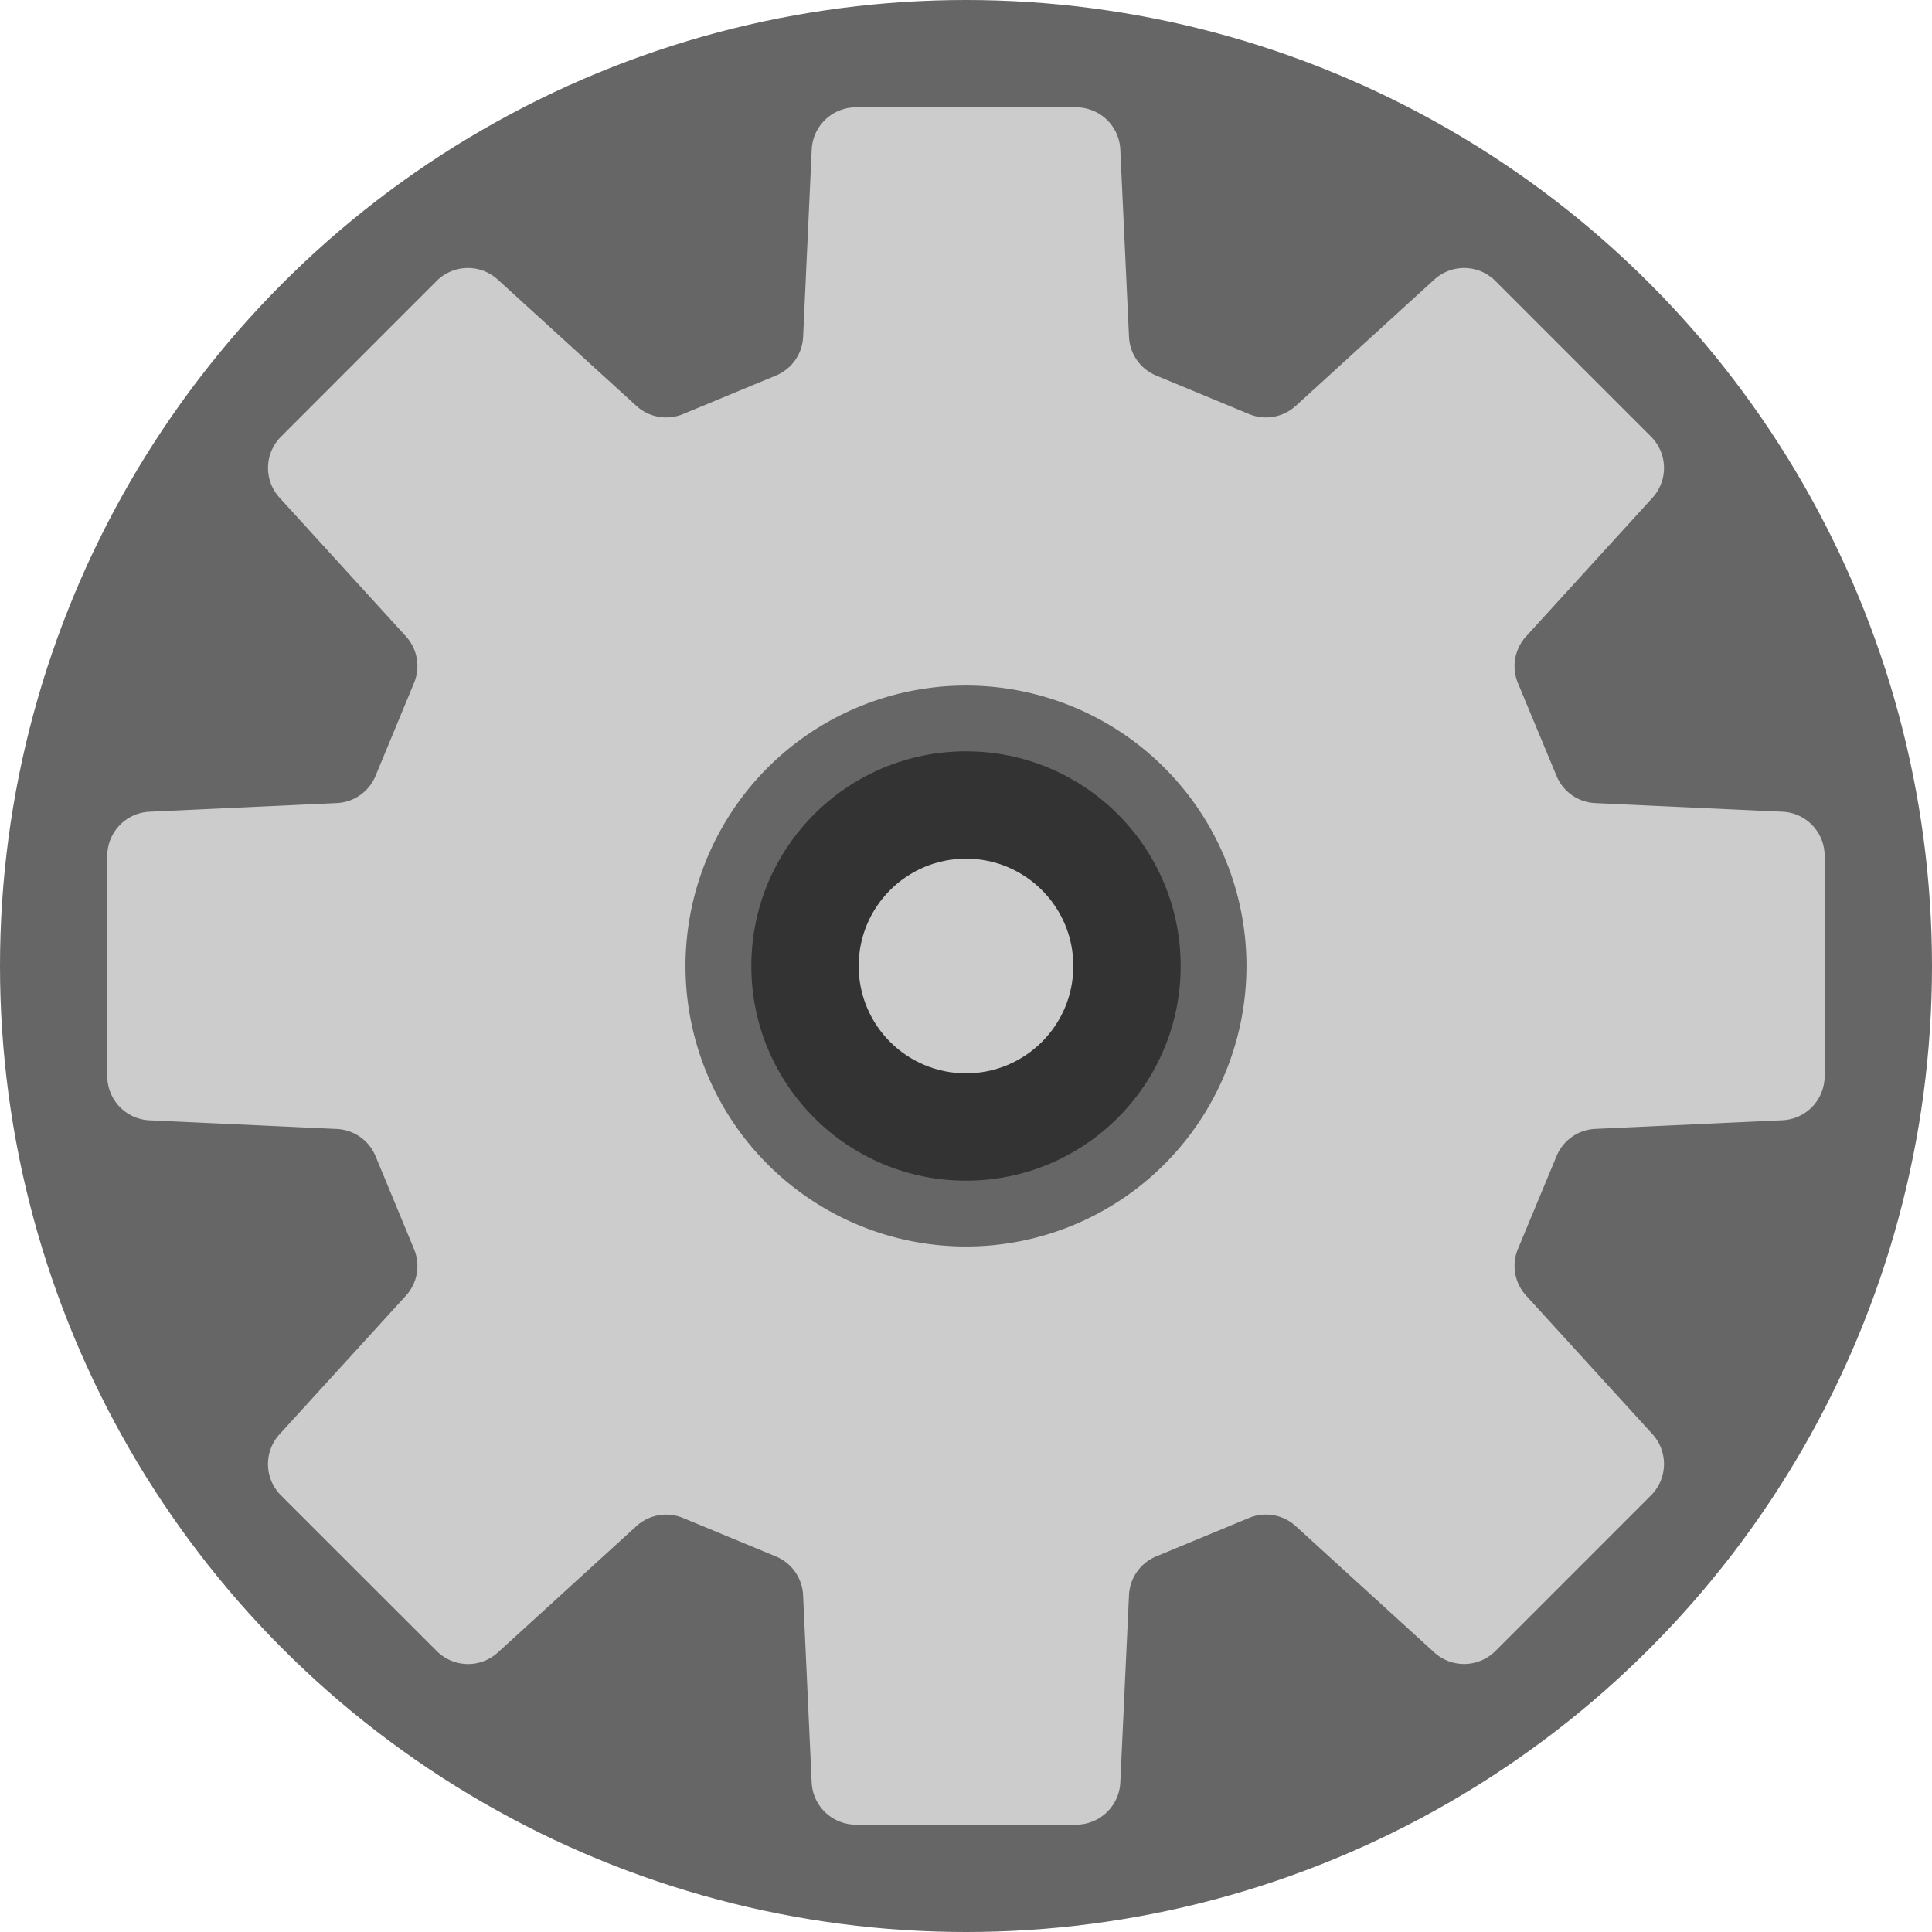 <svg xmlns="http://www.w3.org/2000/svg" viewBox="3845 646 180 180">
  <defs>
    <style>
      .cls-1 {
        fill: #666;
      }

      .cls-2 {
        fill: #ccc;
      }

      .cls-3 {
        fill: #333;
      }
    </style>
  </defs>
  <g id="グループ化_19" data-name="グループ化 19" transform="translate(3725 370)">
    <circle id="楕円形_6" data-name="楕円形 6" class="cls-1" cx="90" cy="90" r="90" transform="translate(120 276)"/>
    <g id="無料の設定歯車アイコン" transform="translate(253.996 133)">
      <path id="パス_2" data-name="パス 2" class="cls-2" d="M156.085,65.628l-17.454-.806a4.1,4.1,0,0,1-3.608-2.532l-3.6-8.655a4.12,4.12,0,0,1,.767-4.348L143.966,36.37a4.124,4.124,0,0,0-.132-5.682L129.323,16.174a4.122,4.122,0,0,0-5.688-.129l-12.91,11.772a4.113,4.113,0,0,1-4.351.761l-8.655-3.59a4.1,4.1,0,0,1-2.529-3.614L94.381,3.926A4.116,4.116,0,0,0,90.275,0H69.741a4.12,4.12,0,0,0-4.111,3.926l-.8,17.448A4.1,4.1,0,0,1,62.3,24.987l-8.655,3.59a4.109,4.109,0,0,1-4.351-.761L36.374,16.045a4.12,4.12,0,0,0-5.688.129L16.181,30.688a4.113,4.113,0,0,0-.132,5.682L27.821,49.286a4.1,4.1,0,0,1,.755,4.348l-3.584,8.655a4.109,4.109,0,0,1-3.614,2.532L3.93,65.628A4.115,4.115,0,0,0,0,69.736V90.268A4.118,4.118,0,0,0,3.93,94.377l17.448.806a4.108,4.108,0,0,1,3.614,2.532l3.584,8.655a4.1,4.1,0,0,1-.755,4.348L16.049,123.628a4.12,4.12,0,0,0,.126,5.688L30.7,143.83a4.118,4.118,0,0,0,5.682.132l12.91-11.774a4.116,4.116,0,0,1,4.351-.761l8.655,3.587a4.109,4.109,0,0,1,2.529,3.617l.8,17.448A4.122,4.122,0,0,0,69.74,160H90.274a4.117,4.117,0,0,0,4.106-3.926l.809-17.448a4.11,4.11,0,0,1,2.529-3.617l8.655-3.587a4.118,4.118,0,0,1,4.351.761l12.91,11.774a4.125,4.125,0,0,0,5.688-.132l14.511-14.514a4.132,4.132,0,0,0,.132-5.688l-11.772-12.911a4.107,4.107,0,0,1-.767-4.348l3.6-8.655a4.1,4.1,0,0,1,3.608-2.532l17.454-.806A4.113,4.113,0,0,0,160,90.268V69.736A4.109,4.109,0,0,0,156.085,65.628ZM80.008,106.133A26.131,26.131,0,1,1,106.134,80,26.135,26.135,0,0,1,80.008,106.133Z" transform="translate(-124 153)"/>
    </g>
    <circle id="楕円形_7" data-name="楕円形 7" class="cls-3" cx="20" cy="20" r="20" transform="translate(190 346)"/>
    <circle id="楕円形_8" data-name="楕円形 8" class="cls-2" cx="10" cy="10" r="10" transform="translate(200 356)"/>
  </g>
</svg>
